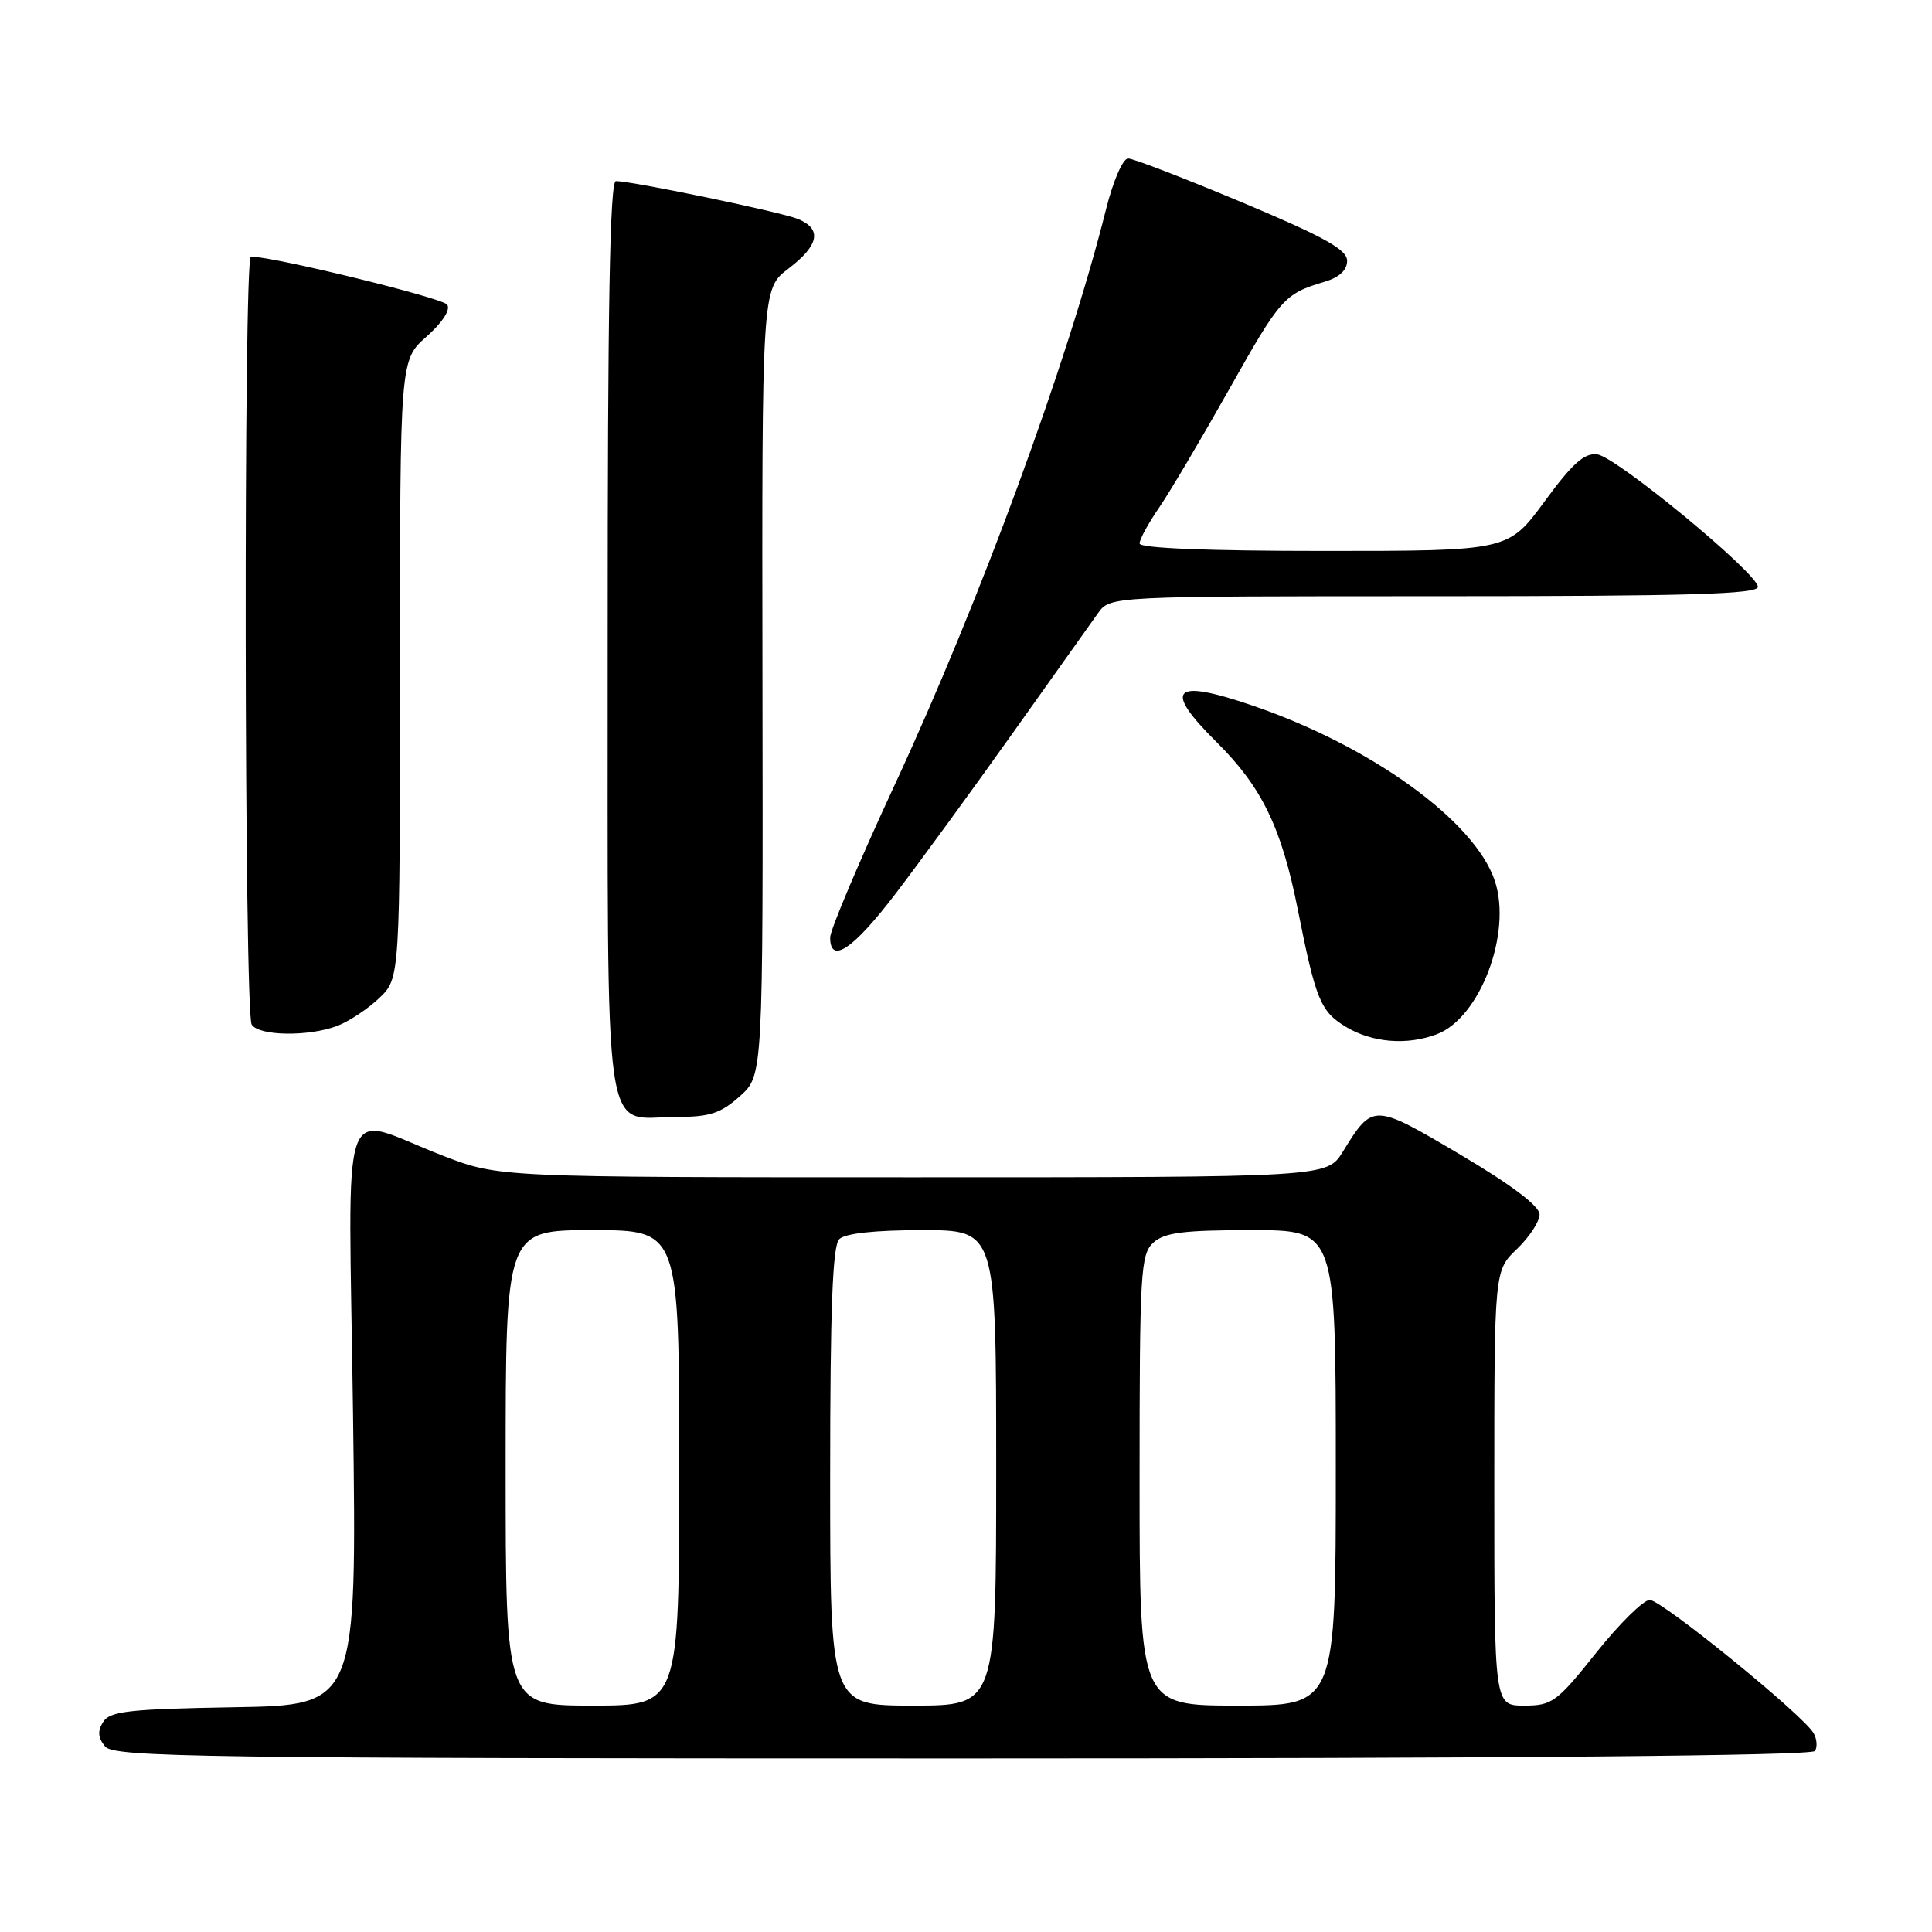 <?xml version="1.0" encoding="UTF-8" standalone="no"?>
<!DOCTYPE svg PUBLIC "-//W3C//DTD SVG 1.1//EN" "http://www.w3.org/Graphics/SVG/1.1/DTD/svg11.dtd" >
<svg xmlns="http://www.w3.org/2000/svg" xmlns:xlink="http://www.w3.org/1999/xlink" version="1.1" viewBox="0 0 256 256">
 <g >
 <path fill="currentColor"
d=" M 240.50 232.01 C 240.83 231.46 240.75 230.40 240.30 229.64 C 238.89 227.21 220.17 212.00 218.60 212.00 C 217.77 212.00 214.57 215.15 211.50 219.00 C 206.28 225.55 205.66 226.00 201.96 226.00 C 198.00 226.00 198.00 226.00 198.00 197.19 C 198.00 168.37 198.00 168.37 201.00 165.50 C 202.65 163.92 204.00 161.86 204.00 160.92 C 204.00 159.82 200.30 157.02 193.49 152.99 C 181.94 146.16 181.92 146.16 177.93 152.61 C 175.84 156.00 175.84 156.00 120.98 156.00 C 66.13 156.00 66.13 156.00 58.72 153.15 C 44.68 147.74 46.19 143.42 46.78 187.49 C 47.29 225.95 47.29 225.95 31.00 226.22 C 17.08 226.46 14.56 226.74 13.67 228.17 C 12.90 229.37 12.98 230.27 13.93 231.42 C 15.12 232.84 26.30 233.00 127.56 233.00 C 200.77 233.00 240.10 232.65 240.50 232.01 Z  M 98.04 145.25 C 101.11 142.50 101.11 142.50 101.03 90.39 C 100.95 38.27 100.95 38.27 104.48 35.59 C 108.54 32.49 108.95 30.35 105.75 29.02 C 103.55 28.11 83.81 24.00 81.61 24.00 C 80.81 24.00 80.51 40.82 80.52 84.60 C 80.55 153.73 79.72 148.00 89.68 148.00 C 94.04 148.00 95.51 147.52 98.04 145.25 Z  M 190.39 137.04 C 196.11 134.87 200.36 123.65 198.08 116.75 C 195.46 108.80 181.66 98.83 165.85 93.45 C 155.36 89.88 154.06 91.25 161.22 98.35 C 167.21 104.30 169.80 109.64 171.96 120.50 C 174.34 132.47 174.97 134.01 178.30 136.04 C 181.78 138.16 186.43 138.55 190.39 137.04 Z  M 44.68 135.94 C 46.23 135.35 48.74 133.69 50.25 132.25 C 53.00 129.63 53.00 129.63 53.00 88.67 C 53.00 47.71 53.00 47.71 56.51 44.61 C 58.61 42.75 59.72 41.05 59.26 40.37 C 58.66 39.48 36.28 34.00 33.24 34.00 C 32.26 34.00 32.36 134.16 33.35 135.76 C 34.29 137.28 40.86 137.38 44.68 135.94 Z  M 118.69 118.39 C 121.89 114.20 128.86 104.64 134.19 97.14 C 139.52 89.64 144.61 82.49 145.49 81.25 C 147.09 79.00 147.09 79.00 190.05 79.00 C 223.78 79.00 232.98 78.73 232.93 77.75 C 232.82 75.90 214.20 60.55 211.65 60.21 C 209.95 59.98 208.36 61.39 204.65 66.46 C 199.84 73.00 199.84 73.00 175.42 73.00 C 160.03 73.00 151.00 72.64 151.00 72.01 C 151.00 71.47 152.16 69.33 153.59 67.26 C 155.01 65.19 159.18 58.14 162.87 51.59 C 169.66 39.51 170.18 38.92 175.50 37.34 C 177.46 36.76 178.50 35.80 178.50 34.56 C 178.50 33.07 175.51 31.41 164.61 26.83 C 156.97 23.63 150.17 21.00 149.48 21.00 C 148.79 21.00 147.50 23.95 146.55 27.75 C 141.47 48.02 129.87 79.61 118.53 104.05 C 113.84 114.16 110.00 123.24 110.00 124.22 C 110.00 127.84 113.04 125.80 118.69 118.39 Z  M 67.00 194.50 C 67.00 163.00 67.00 163.00 78.50 163.00 C 90.00 163.00 90.00 163.00 90.00 194.50 C 90.00 226.00 90.00 226.00 78.50 226.00 C 67.00 226.00 67.00 226.00 67.00 194.50 Z  M 110.00 195.70 C 110.00 173.47 110.32 165.08 111.20 164.20 C 111.97 163.43 115.91 163.00 122.20 163.00 C 132.00 163.00 132.00 163.00 132.00 194.50 C 132.00 226.00 132.00 226.00 121.00 226.00 C 110.00 226.00 110.00 226.00 110.00 195.70 Z  M 151.00 196.15 C 151.00 168.51 151.13 166.19 152.83 164.65 C 154.30 163.32 156.84 163.00 165.83 163.00 C 177.00 163.00 177.00 163.00 177.00 194.50 C 177.00 226.00 177.00 226.00 164.00 226.00 C 151.00 226.00 151.00 226.00 151.00 196.15 Z "/>
</g>
</svg>